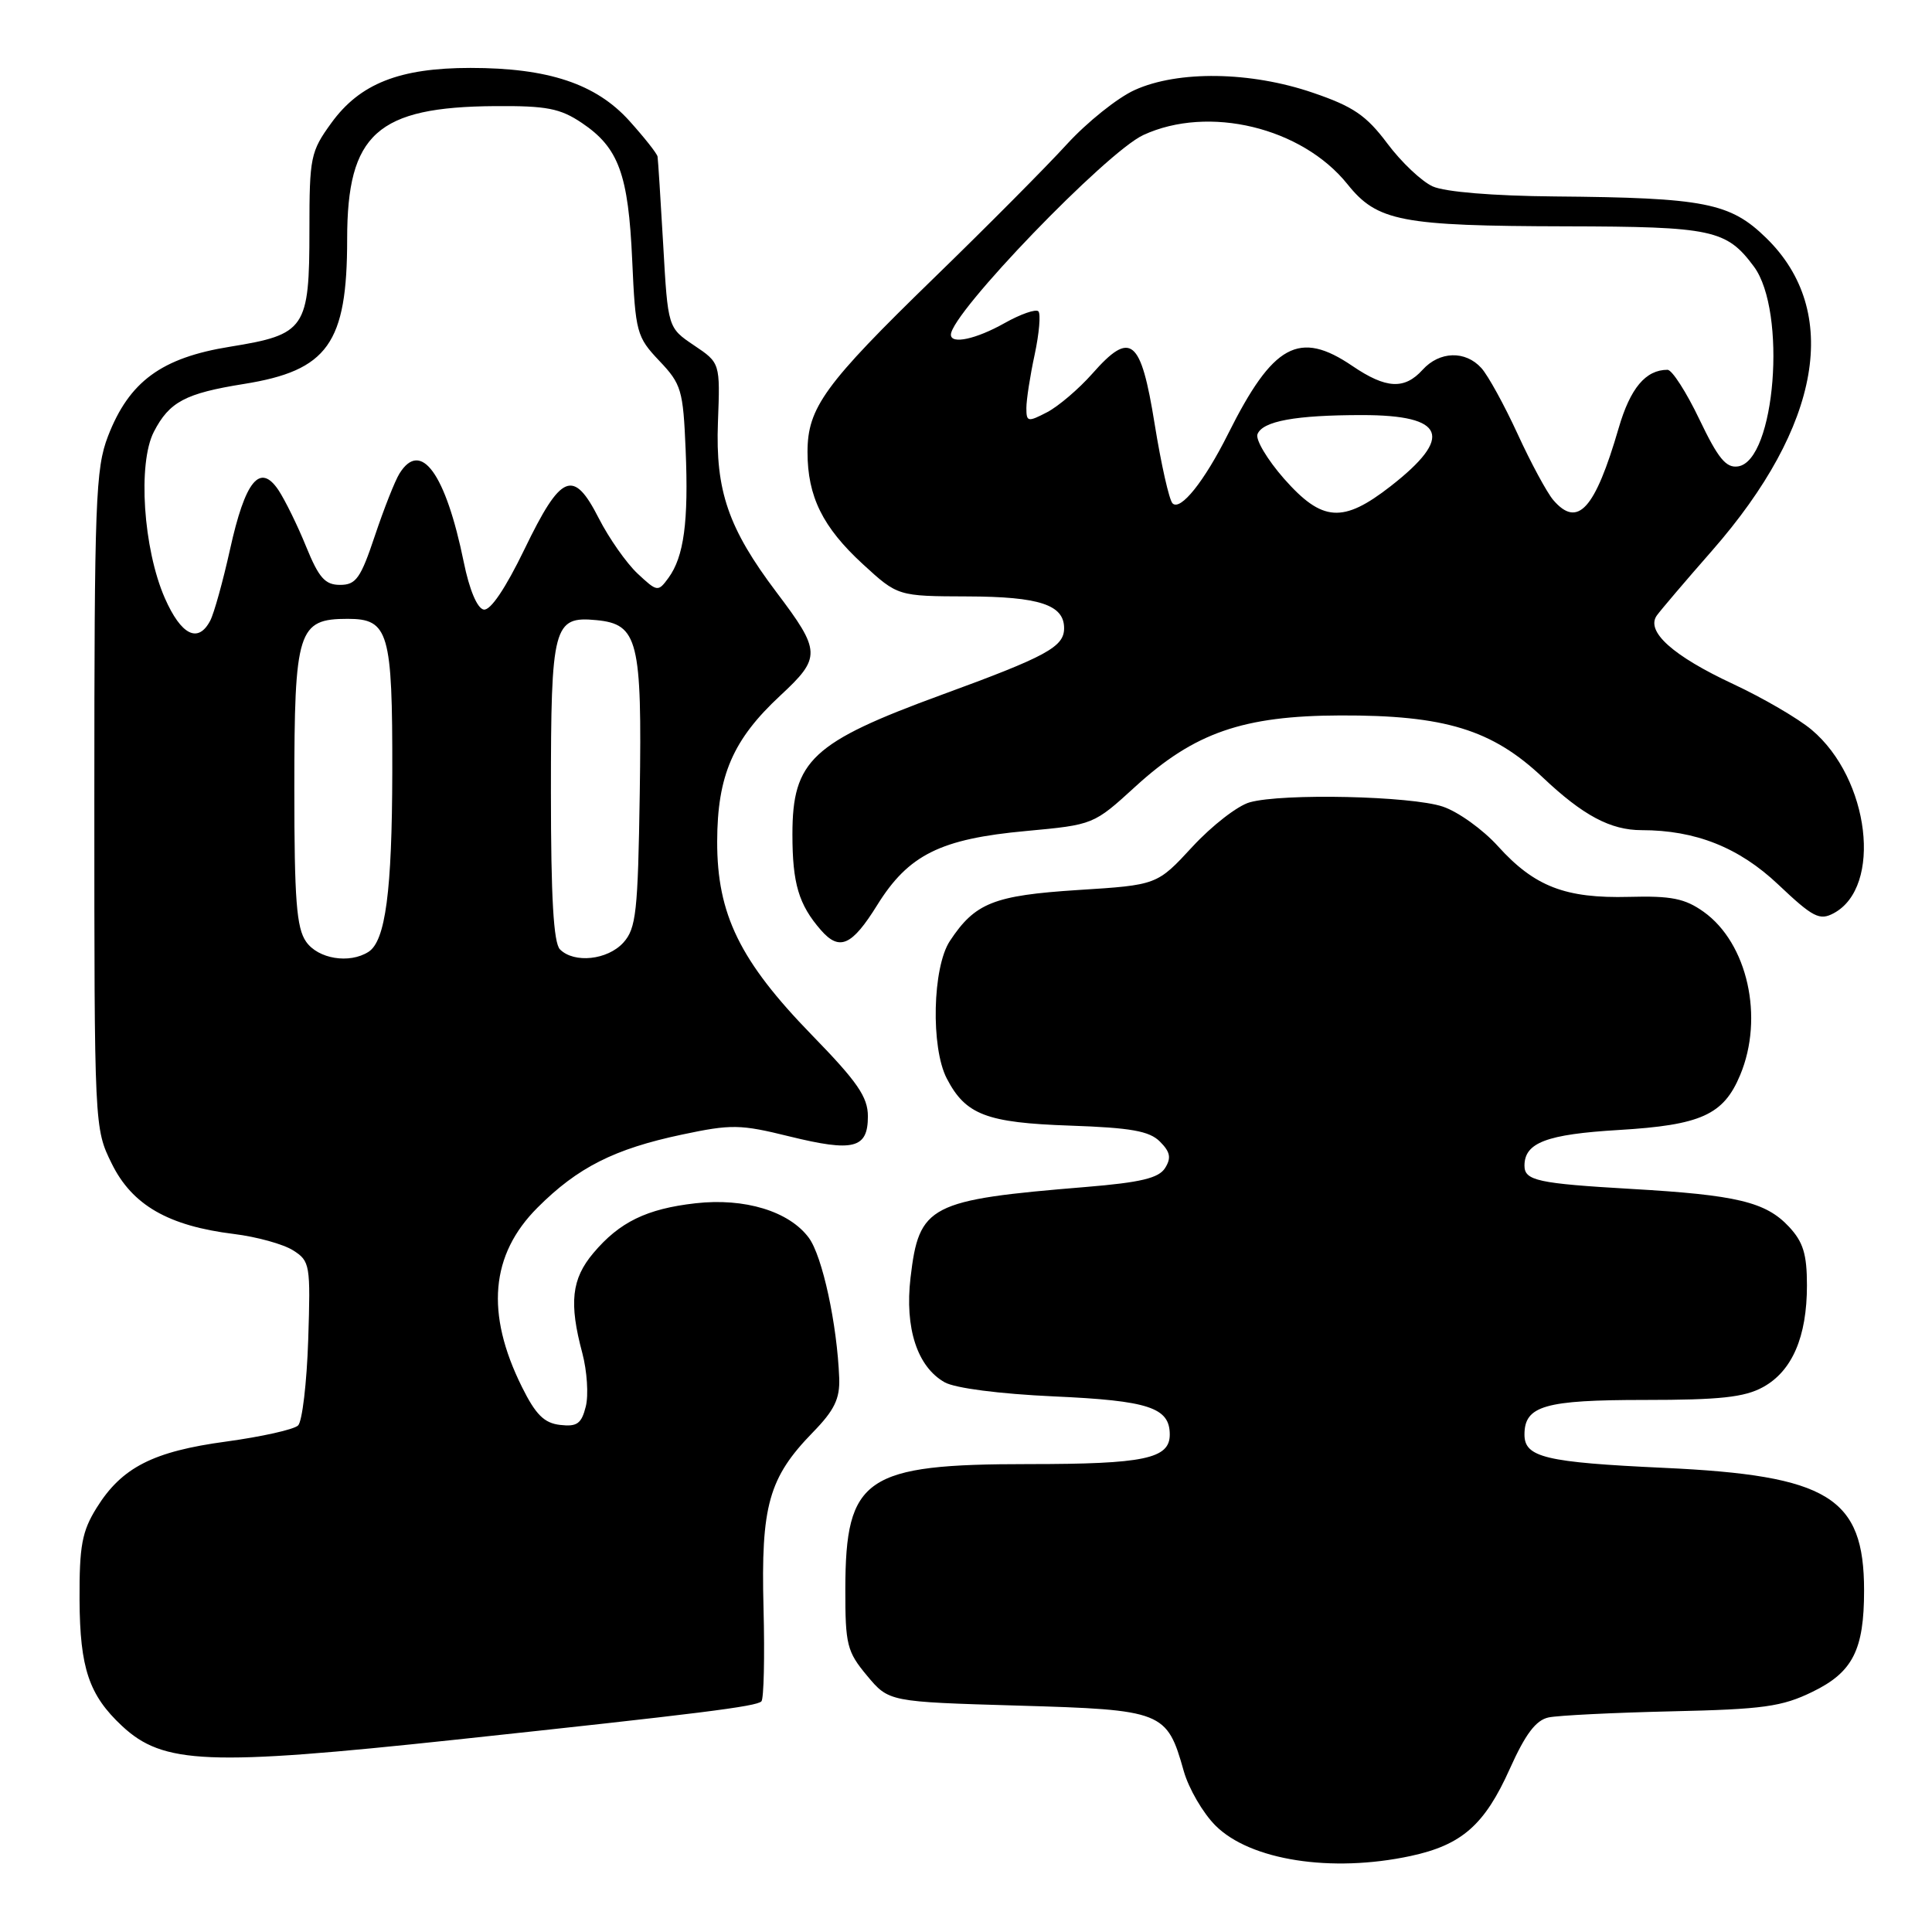 <?xml version="1.0" encoding="UTF-8" standalone="no"?>
<!DOCTYPE svg PUBLIC "-//W3C//DTD SVG 1.1//EN" "http://www.w3.org/Graphics/SVG/1.1/DTD/svg11.dtd" >
<svg xmlns="http://www.w3.org/2000/svg" xmlns:xlink="http://www.w3.org/1999/xlink" version="1.1" viewBox="0 0 256 256">
 <g >
 <path fill="currentColor"
d=" M 186.91 245.93 C 193.70 244.47 196.72 241.82 200.06 234.37 C 202.12 229.78 203.51 227.93 205.19 227.57 C 206.46 227.30 213.80 226.94 221.50 226.76 C 233.63 226.49 236.12 226.15 240.17 224.17 C 245.50 221.58 247.00 218.63 247.00 210.75 C 247.00 198.39 242.29 195.50 220.51 194.50 C 204.78 193.77 202.00 193.11 202.00 190.09 C 202.00 186.27 204.68 185.50 217.91 185.50 C 227.88 185.50 231.15 185.15 233.61 183.80 C 237.47 181.68 239.43 177.14 239.43 170.32 C 239.43 166.17 238.93 164.56 237.03 162.53 C 233.96 159.26 230.12 158.34 216.18 157.54 C 203.78 156.82 202.00 156.44 202.00 154.46 C 202.00 151.41 204.92 150.30 214.48 149.73 C 225.39 149.08 228.38 147.73 230.58 142.45 C 233.77 134.83 231.56 124.96 225.73 120.81 C 223.25 119.05 221.45 118.69 215.85 118.84 C 207.43 119.06 203.33 117.48 198.50 112.14 C 196.50 109.92 193.21 107.56 191.18 106.88 C 186.99 105.47 169.97 105.09 165.60 106.31 C 164.00 106.75 160.59 109.40 158.01 112.19 C 153.32 117.27 153.32 117.27 142.86 117.93 C 131.67 118.65 129.20 119.63 125.86 124.69 C 123.56 128.18 123.32 138.79 125.45 142.90 C 127.94 147.71 130.70 148.77 141.78 149.15 C 149.84 149.43 152.30 149.86 153.70 151.27 C 155.07 152.64 155.22 153.43 154.38 154.77 C 153.54 156.11 151.15 156.68 143.90 157.28 C 123.10 158.99 121.78 159.67 120.65 169.30 C 119.87 175.98 121.54 181.11 125.17 183.16 C 126.55 183.94 132.42 184.70 139.64 185.03 C 152.21 185.59 155.00 186.51 155.00 190.09 C 155.00 193.29 151.60 194.00 136.32 194.00 C 114.62 194.00 112.04 195.76 112.01 210.54 C 112.00 217.95 112.23 218.85 114.89 222.04 C 117.78 225.50 117.78 225.50 134.86 226.00 C 154.15 226.56 154.62 226.75 156.86 234.70 C 157.52 237.01 159.40 240.24 161.05 241.89 C 165.65 246.50 176.41 248.18 186.91 245.93 Z  M 60.34 230.52 C 92.84 227.04 100.21 226.12 100.89 225.44 C 101.21 225.12 101.34 219.55 101.17 213.06 C 100.82 199.50 101.86 195.80 107.71 189.79 C 110.56 186.87 111.30 185.34 111.20 182.61 C 110.93 175.48 108.97 166.44 107.17 164.01 C 104.57 160.50 98.67 158.70 92.16 159.44 C 85.69 160.17 82.08 161.93 78.62 166.04 C 75.73 169.47 75.38 172.65 77.16 179.29 C 77.79 181.67 78.00 184.86 77.62 186.37 C 77.05 188.65 76.46 189.07 74.22 188.81 C 72.11 188.57 70.98 187.45 69.16 183.78 C 64.31 174.02 64.99 166.24 71.23 160.01 C 76.54 154.69 81.42 152.23 90.36 150.34 C 96.91 148.95 98.09 148.97 104.60 150.58 C 113.11 152.67 115.00 152.19 115.00 147.92 C 115.00 145.36 113.62 143.35 107.57 137.14 C 98.04 127.34 95.01 121.15 95.03 111.50 C 95.05 102.77 97.11 98.00 103.40 92.16 C 108.83 87.12 108.80 86.30 102.89 78.48 C 96.50 70.01 94.79 65.03 95.13 55.96 C 95.43 48.09 95.43 48.09 91.96 45.76 C 88.50 43.43 88.50 43.43 87.88 32.47 C 87.53 26.43 87.20 21.16 87.13 20.75 C 87.06 20.34 85.37 18.21 83.39 16.01 C 78.96 11.10 72.64 9.00 62.34 9.00 C 52.93 9.00 47.68 11.08 43.90 16.30 C 41.15 20.09 41.00 20.84 41.00 30.43 C 41.00 43.57 40.49 44.32 30.49 45.94 C 21.40 47.40 17.11 50.55 14.31 57.80 C 12.66 62.08 12.50 66.37 12.50 106.00 C 12.50 149.43 12.50 149.51 14.81 154.19 C 17.51 159.68 22.30 162.44 31.00 163.51 C 34.02 163.88 37.55 164.86 38.84 165.68 C 41.08 167.10 41.16 167.58 40.84 177.53 C 40.65 183.24 40.05 188.34 39.50 188.88 C 38.95 189.42 34.67 190.37 30.00 191.01 C 20.28 192.32 16.13 194.44 12.80 199.80 C 10.86 202.92 10.51 204.82 10.54 212.00 C 10.59 221.04 11.79 224.61 16.16 228.69 C 21.62 233.79 27.53 234.03 60.34 230.52 Z  M 116.24 119.92 C 120.38 113.26 124.61 111.15 135.99 110.11 C 144.91 109.28 144.91 109.28 150.46 104.21 C 158.27 97.08 164.72 94.84 177.59 94.80 C 191.44 94.75 197.72 96.68 204.42 103.01 C 209.75 108.05 213.40 110.00 217.52 110.00 C 224.67 110.00 230.43 112.29 235.62 117.20 C 240.23 121.56 241.10 122.01 242.97 121.01 C 249.47 117.54 247.75 103.17 240.05 96.70 C 238.27 95.20 233.60 92.48 229.66 90.64 C 221.66 86.91 218.03 83.66 219.54 81.55 C 220.07 80.82 223.36 76.95 226.87 72.95 C 241.33 56.43 243.97 41.23 234.04 31.54 C 229.25 26.86 225.90 26.20 206.00 26.03 C 197.86 25.96 191.45 25.43 189.84 24.70 C 188.38 24.04 185.67 21.48 183.82 19.00 C 181.04 15.29 179.31 14.11 173.97 12.29 C 165.72 9.46 156.10 9.32 150.35 11.93 C 148.07 12.96 144.02 16.21 141.35 19.13 C 138.68 22.06 130.77 30.02 123.77 36.82 C 109.25 50.93 107.00 54.03 107.00 59.90 C 107.00 65.79 109.01 69.86 114.33 74.75 C 118.96 79.00 118.96 79.00 128.23 79.03 C 137.72 79.06 141.00 80.14 141.00 83.24 C 141.00 85.72 138.68 86.98 124.76 92.07 C 107.59 98.36 105.00 100.77 105.00 110.55 C 105.00 117.07 105.83 119.87 108.78 123.25 C 111.24 126.06 112.88 125.33 116.24 119.92 Z  M 40.56 124.78 C 39.29 122.97 39.00 119.22 39.00 104.50 C 39.00 83.48 39.47 82.00 46.08 82.00 C 51.50 82.00 52.01 83.75 51.98 102.32 C 51.95 118.09 51.08 124.70 48.82 126.13 C 46.29 127.74 42.15 127.06 40.56 124.78 Z  M 74.20 125.80 C 73.35 124.95 73.00 118.91 73.00 104.99 C 73.00 82.88 73.33 81.63 79.02 82.17 C 84.54 82.70 85.08 84.84 84.77 105.15 C 84.53 120.87 84.29 123.02 82.60 124.90 C 80.50 127.21 76.08 127.68 74.20 125.80 Z  M 21.84 79.25 C 18.98 72.73 18.23 61.39 20.39 57.21 C 22.44 53.24 24.56 52.12 32.30 50.88 C 43.44 49.10 46.00 45.51 46.00 31.68 C 46.00 17.73 49.97 14.17 65.60 14.06 C 72.44 14.01 74.23 14.36 77.10 16.29 C 81.98 19.57 83.26 23.08 83.77 34.48 C 84.20 44.07 84.36 44.64 87.36 47.81 C 90.29 50.89 90.52 51.68 90.85 59.59 C 91.25 69.13 90.63 73.76 88.57 76.58 C 87.20 78.45 87.09 78.44 84.48 76.00 C 83.01 74.62 80.70 71.33 79.35 68.69 C 75.97 62.05 74.36 62.72 69.50 72.77 C 66.97 77.99 64.98 80.94 64.09 80.77 C 63.23 80.61 62.19 78.13 61.45 74.48 C 59.05 62.73 55.76 58.19 52.93 62.75 C 52.33 63.71 50.87 67.42 49.67 71.00 C 47.79 76.63 47.17 77.50 45.06 77.50 C 43.07 77.50 42.25 76.57 40.56 72.42 C 39.43 69.63 37.77 66.26 36.89 64.93 C 34.44 61.29 32.49 63.69 30.48 72.80 C 29.54 77.03 28.36 81.29 27.85 82.25 C 26.25 85.29 24.00 84.17 21.84 79.25 Z  M 170.14 63.43 C 167.93 60.91 166.35 58.26 166.62 57.54 C 167.29 55.80 171.66 55.00 180.50 55.00 C 191.52 55.00 192.66 57.88 184.26 64.43 C 177.93 69.36 175.20 69.16 170.14 63.43 Z  M 205.81 66.25 C 204.99 65.29 202.86 61.36 201.10 57.52 C 199.33 53.67 197.17 49.74 196.29 48.77 C 194.17 46.42 190.74 46.53 188.50 49.00 C 186.10 51.65 183.66 51.52 179.21 48.50 C 172.14 43.69 168.68 45.58 162.72 57.51 C 159.57 63.80 156.42 67.74 155.37 66.70 C 154.92 66.25 153.86 61.53 153.00 56.20 C 151.17 44.81 149.83 43.73 144.73 49.52 C 142.95 51.53 140.26 53.83 138.75 54.62 C 136.19 55.95 136.00 55.91 136.00 54.07 C 136.00 52.99 136.49 49.80 137.10 46.98 C 137.70 44.17 137.92 41.59 137.59 41.25 C 137.25 40.92 135.23 41.62 133.10 42.82 C 129.33 44.94 126.00 45.66 126.00 44.35 C 126.00 41.52 146.59 20.16 151.50 17.89 C 160.14 13.90 172.50 16.88 178.54 24.40 C 182.49 29.34 185.65 29.94 207.50 29.99 C 226.89 30.03 228.77 30.43 232.40 35.32 C 236.80 41.25 235.24 61.06 230.30 61.80 C 228.71 62.04 227.66 60.75 225.17 55.55 C 223.45 51.95 221.55 49.00 220.96 49.00 C 218.06 49.00 216.02 51.43 214.48 56.73 C 211.34 67.51 209.05 70.03 205.81 66.25 Z "/>
</g>
</svg>